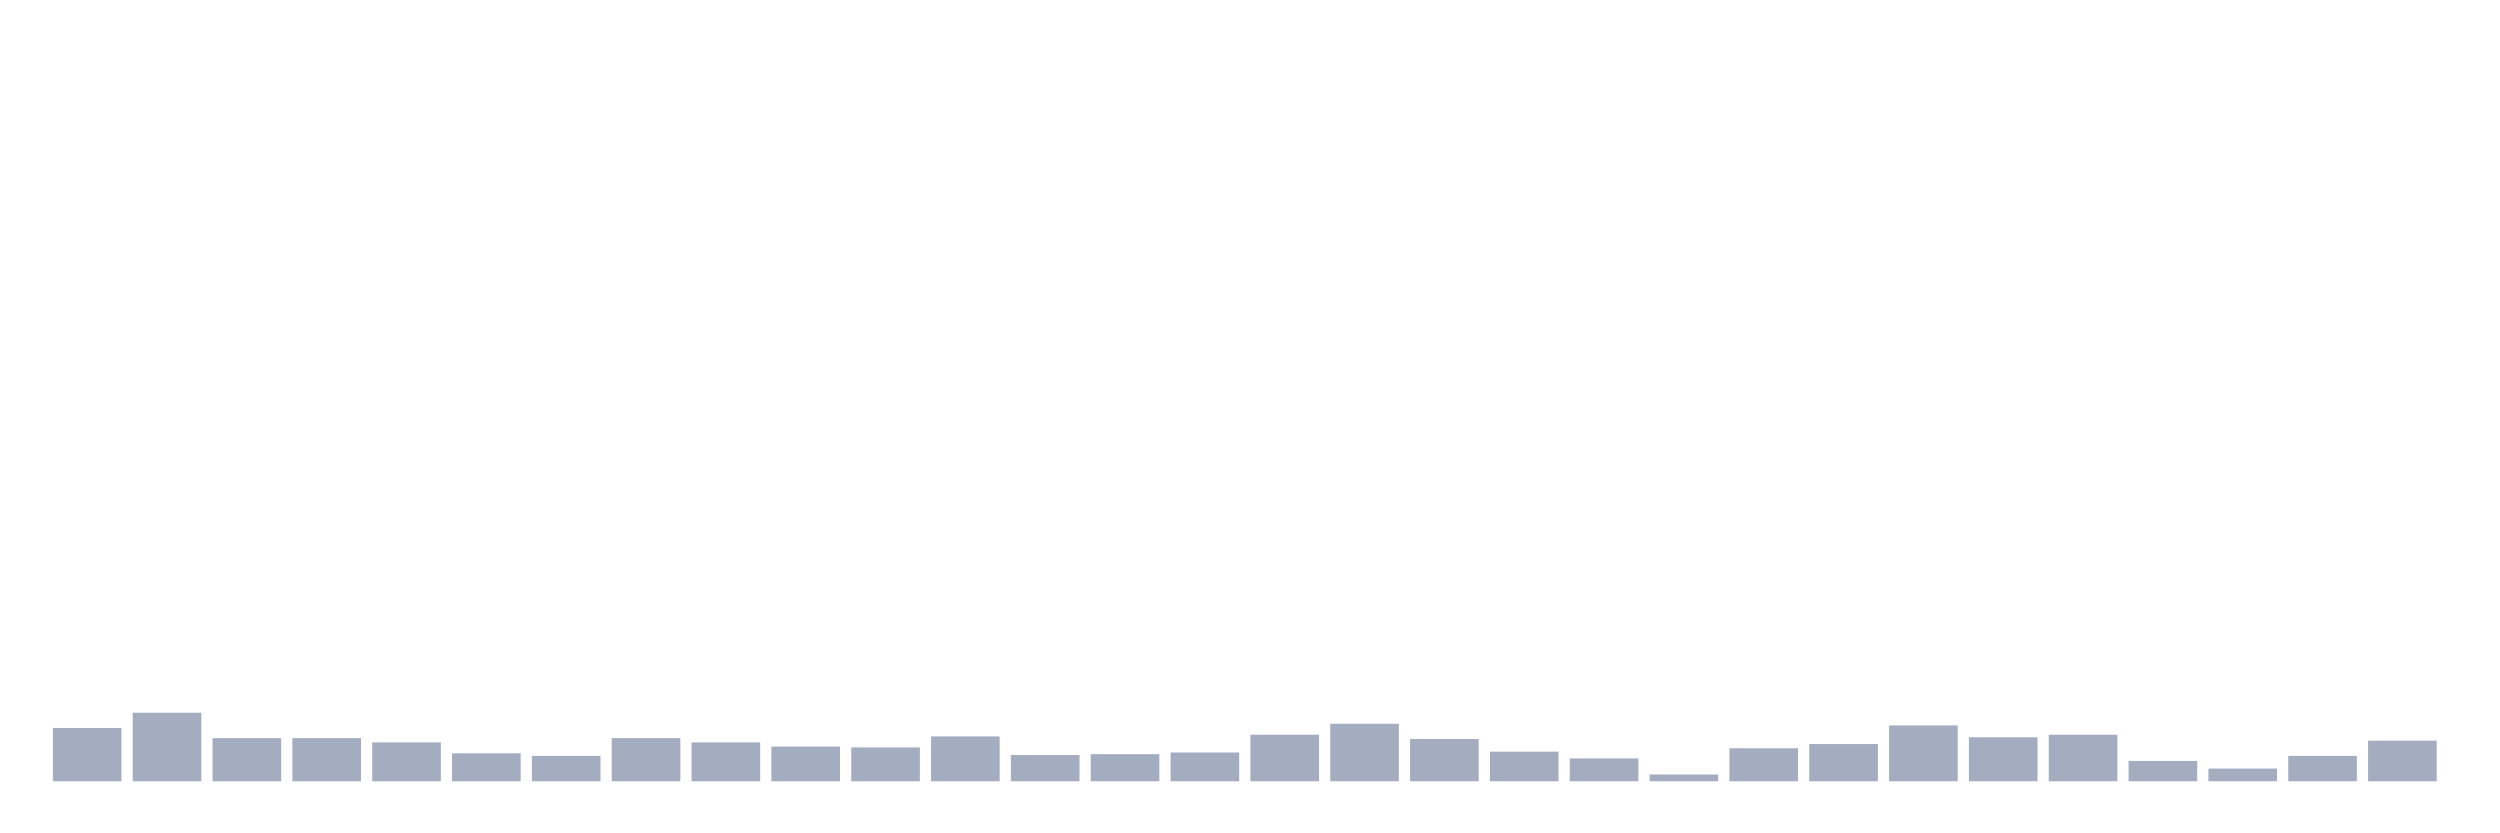 <svg xmlns="http://www.w3.org/2000/svg" viewBox="0 0 480 160"><g transform="translate(10,10)"><rect class="bar" x="0.153" width="13.175" y="129.768" height="10.232" fill="rgb(164,173,192)"></rect><rect class="bar" x="15.482" width="13.175" y="126.845" height="13.155" fill="rgb(164,173,192)"></rect><rect class="bar" x="30.81" width="13.175" y="131.717" height="8.283" fill="rgb(164,173,192)"></rect><rect class="bar" x="46.138" width="13.175" y="131.717" height="8.283" fill="rgb(164,173,192)"></rect><rect class="bar" x="61.466" width="13.175" y="132.529" height="7.471" fill="rgb(164,173,192)"></rect><rect class="bar" x="76.794" width="13.175" y="134.64" height="5.36" fill="rgb(164,173,192)"></rect><rect class="bar" x="92.123" width="13.175" y="135.128" height="4.872" fill="rgb(164,173,192)"></rect><rect class="bar" x="107.451" width="13.175" y="131.717" height="8.283" fill="rgb(164,173,192)"></rect><rect class="bar" x="122.779" width="13.175" y="132.529" height="7.471" fill="rgb(164,173,192)"></rect><rect class="bar" x="138.107" width="13.175" y="133.341" height="6.659" fill="rgb(164,173,192)"></rect><rect class="bar" x="153.436" width="13.175" y="133.503" height="6.497" fill="rgb(164,173,192)"></rect><rect class="bar" x="168.764" width="13.175" y="131.392" height="8.608" fill="rgb(164,173,192)"></rect><rect class="bar" x="184.092" width="13.175" y="134.965" height="5.035" fill="rgb(164,173,192)"></rect><rect class="bar" x="199.42" width="13.175" y="134.803" height="5.197" fill="rgb(164,173,192)"></rect><rect class="bar" x="214.748" width="13.175" y="134.478" height="5.522" fill="rgb(164,173,192)"></rect><rect class="bar" x="230.077" width="13.175" y="131.067" height="8.933" fill="rgb(164,173,192)"></rect><rect class="bar" x="245.405" width="13.175" y="128.956" height="11.044" fill="rgb(164,173,192)"></rect><rect class="bar" x="260.733" width="13.175" y="131.879" height="8.121" fill="rgb(164,173,192)"></rect><rect class="bar" x="276.061" width="13.175" y="134.316" height="5.684" fill="rgb(164,173,192)"></rect><rect class="bar" x="291.39" width="13.175" y="135.615" height="4.385" fill="rgb(164,173,192)"></rect><rect class="bar" x="306.718" width="13.175" y="138.701" height="1.299" fill="rgb(164,173,192)"></rect><rect class="bar" x="322.046" width="13.175" y="133.666" height="6.334" fill="rgb(164,173,192)"></rect><rect class="bar" x="337.374" width="13.175" y="132.854" height="7.146" fill="rgb(164,173,192)"></rect><rect class="bar" x="352.702" width="13.175" y="129.281" height="10.719" fill="rgb(164,173,192)"></rect><rect class="bar" x="368.031" width="13.175" y="131.555" height="8.445" fill="rgb(164,173,192)"></rect><rect class="bar" x="383.359" width="13.175" y="131.067" height="8.933" fill="rgb(164,173,192)"></rect><rect class="bar" x="398.687" width="13.175" y="136.102" height="3.898" fill="rgb(164,173,192)"></rect><rect class="bar" x="414.015" width="13.175" y="137.564" height="2.436" fill="rgb(164,173,192)"></rect><rect class="bar" x="429.344" width="13.175" y="135.128" height="4.872" fill="rgb(164,173,192)"></rect><rect class="bar" x="444.672" width="13.175" y="132.204" height="7.796" fill="rgb(164,173,192)"></rect></g></svg>